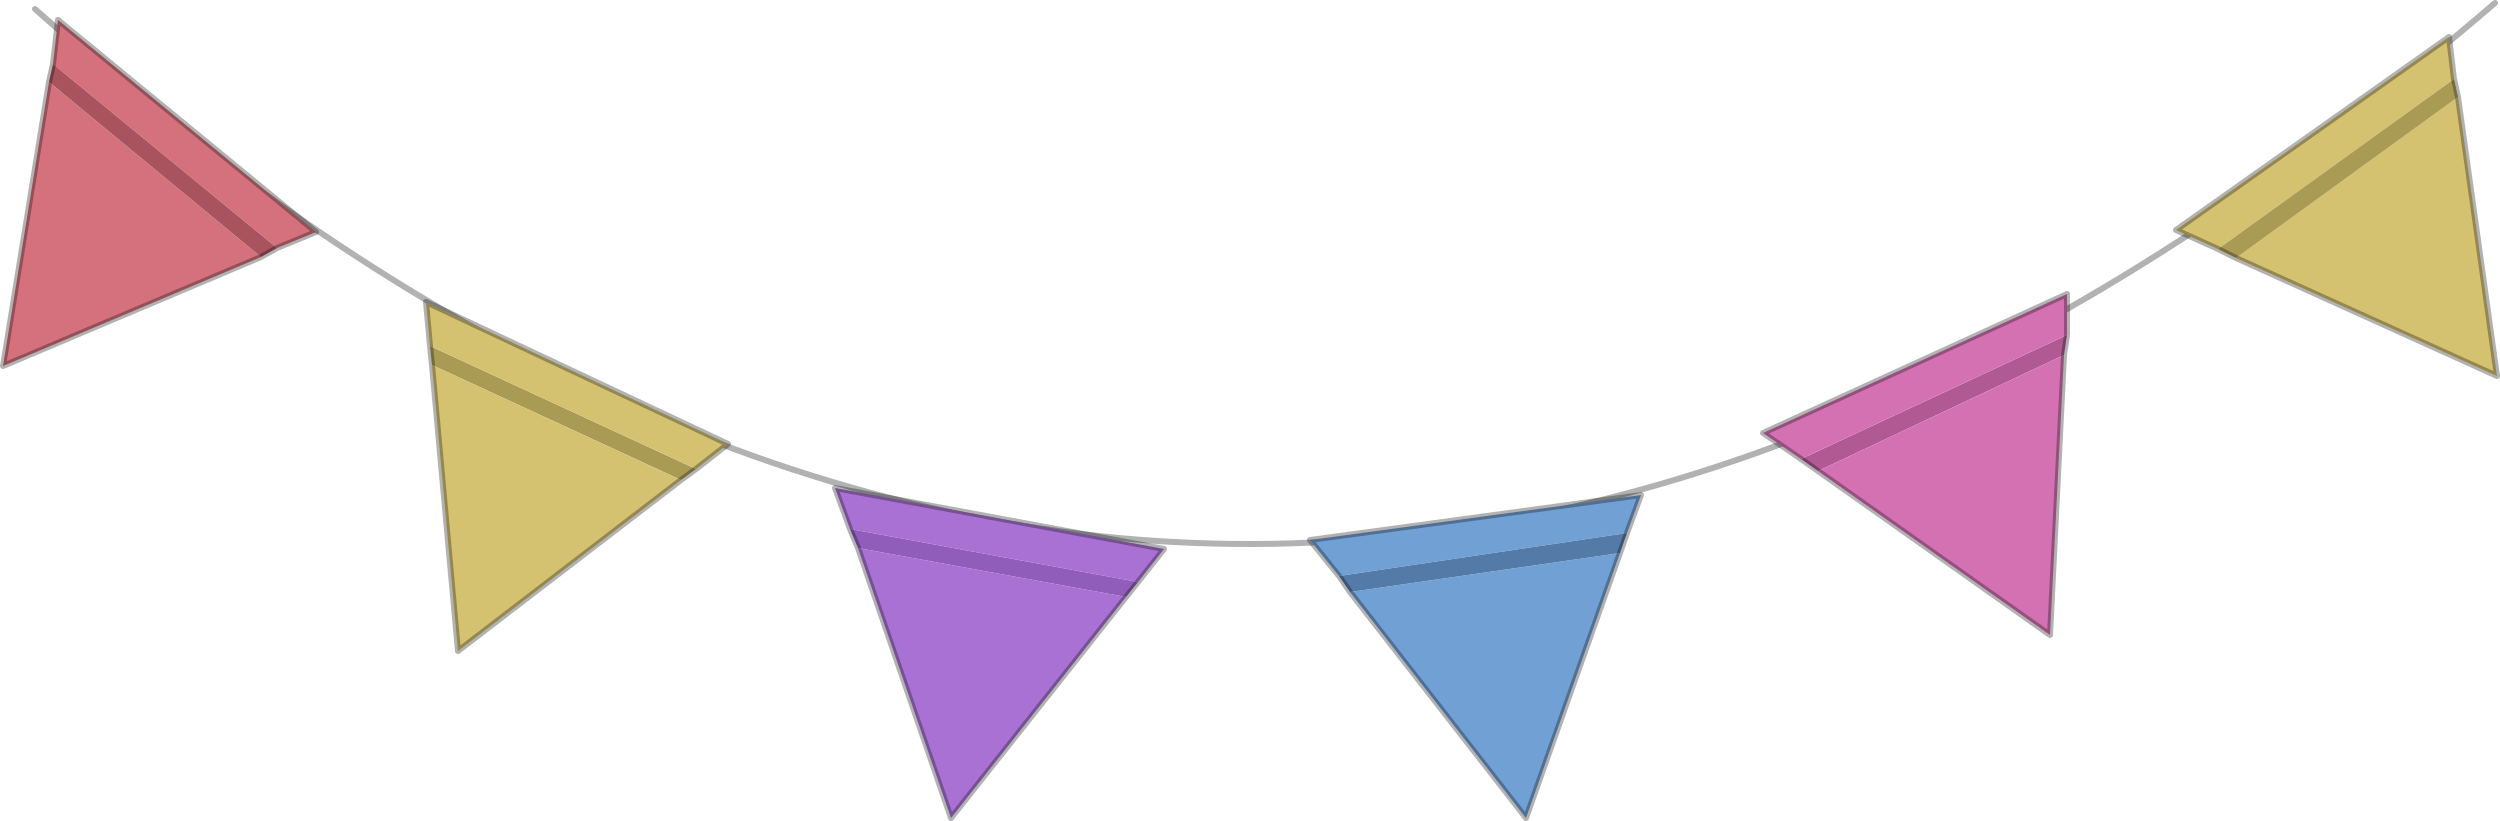 <?xml version="1.0" encoding="UTF-8" standalone="no"?>
<svg xmlns:xlink="http://www.w3.org/1999/xlink" height="41.05px" width="125.0px" xmlns="http://www.w3.org/2000/svg">
  <g transform="matrix(1.0, 0.0, 0.0, 1.0, 61.65, 26.9)">
    <use height="41.05" transform="matrix(1.0, 0.0, 0.0, 1.0, -61.65, -26.9)" width="125.0" xlink:href="#decoration237-shape0"/>
  </g>
  <defs>
    <g id="decoration237-shape0" transform="matrix(1.0, 0.0, 0.0, 1.0, 61.65, 26.9)">
      <path d="M-59.9 -26.45 Q0.3 27.2 63.1 -26.75" fill="none" stroke="#000000" stroke-linecap="round" stroke-linejoin="round" stroke-opacity="0.302" stroke-width="0.3"/>
      <path d="M-47.8 -14.5 L-59.0 -23.7 -58.75 -25.9 -45.85 -15.3 -47.8 -14.5 M-59.2 -22.8 L-48.6 -14.05 -61.5 -8.6 -59.2 -22.8" fill="#d4717d" fill-rule="evenodd" stroke="none"/>
      <path d="M-59.0 -23.7 L-47.8 -14.5 -48.6 -14.05 -59.2 -22.8 -59.0 -23.7" fill="#a8535d" fill-rule="evenodd" stroke="none"/>
      <path d="M-47.8 -14.5 L-45.85 -15.3 -58.75 -25.9 -59.0 -23.7 -59.2 -22.8 M-48.6 -14.05 L-47.8 -14.5 M-48.6 -14.05 L-61.5 -8.6 -59.2 -22.8" fill="none" stroke="#000000" stroke-linecap="round" stroke-linejoin="round" stroke-opacity="0.302" stroke-width="0.3"/>
      <path d="M-19.15 -0.45 L-19.9 -2.5 -3.45 0.55 -4.75 2.2 -19.15 -0.45 M-5.35 2.95 L-14.1 14.0 -18.75 0.5 -5.35 2.95" fill="#a971d4" fill-rule="evenodd" stroke="none"/>
      <path d="M-4.75 2.2 L-5.35 2.95 -18.75 0.5 -19.15 -0.45 -4.75 2.2" fill="#915dba" fill-rule="evenodd" stroke="none"/>
      <path d="M-19.15 -0.45 L-19.9 -2.5 -3.45 0.55 -4.75 2.2 -5.35 2.95 -14.1 14.0 -18.75 0.5 -19.15 -0.45 Z" fill="none" stroke="#000000" stroke-linecap="round" stroke-linejoin="round" stroke-opacity="0.302" stroke-width="0.3"/>
      <path d="M-26.85 -3.45 L-27.6 -2.9 -40.05 -8.65 -40.15 -9.6 -26.85 -3.45" fill="#a99a54" fill-rule="evenodd" stroke="none"/>
      <path d="M-40.15 -9.6 L-40.35 -11.8 -25.25 -4.7 -26.85 -3.45 -40.15 -9.6 M-27.6 -2.9 L-38.75 5.65 -40.05 -8.65 -27.6 -2.9" fill="#d4c271" fill-rule="evenodd" stroke="none"/>
      <path d="M-40.15 -9.6 L-40.35 -11.8 -25.25 -4.7 -26.85 -3.45 -27.6 -2.9 -38.75 5.65 -40.05 -8.65 -40.15 -9.6 Z" fill="none" stroke="#000000" stroke-linecap="round" stroke-linejoin="round" stroke-opacity="0.302" stroke-width="0.3"/>
      <path d="M5.3 1.9 L3.85 0.1 20.4 -2.15 19.7 -0.25 5.3 1.9 M19.35 0.75 L14.65 14.0 5.85 2.7 19.35 0.75" fill="#71a0d4" fill-rule="evenodd" stroke="none"/>
      <path d="M19.7 -0.25 L19.35 0.75 5.85 2.7 5.3 1.9 19.7 -0.25" fill="#547ba7" fill-rule="evenodd" stroke="none"/>
      <path d="M5.3 1.9 L3.85 0.1 20.4 -2.15 19.7 -0.25 19.35 0.75 14.65 14.0 5.85 2.7 5.3 1.9 Z" fill="none" stroke="#000000" stroke-linecap="round" stroke-linejoin="round" stroke-opacity="0.302" stroke-width="0.3"/>
      <path d="M41.7 -10.15 L41.55 -9.15 29.25 -3.35 28.4 -3.95 41.7 -10.15" fill="#b05993" fill-rule="evenodd" stroke="none"/>
      <path d="M28.4 -3.95 L26.5 -5.25 41.7 -12.2 41.7 -10.15 28.4 -3.95 M41.55 -9.15 L40.85 4.85 29.25 -3.35 41.55 -9.15" fill="#d471b3" fill-rule="evenodd" stroke="none"/>
      <path d="M28.4 -3.95 L26.5 -5.25 41.7 -12.2 41.7 -10.15 41.55 -9.15 40.85 4.85 29.25 -3.35 28.4 -3.95 Z" fill="none" stroke="#000000" stroke-linecap="round" stroke-linejoin="round" stroke-opacity="0.302" stroke-width="0.3"/>
      <path d="M49.25 -14.45 L47.15 -15.4 60.8 -25.05 61.05 -22.95 49.25 -14.45 M61.25 -22.05 L63.2 -8.1 50.15 -14.0 61.25 -22.05" fill="#d4c271" fill-rule="evenodd" stroke="none"/>
      <path d="M61.05 -22.95 L61.25 -22.05 50.15 -14.0 49.25 -14.45 61.05 -22.95" fill="#a99a54" fill-rule="evenodd" stroke="none"/>
      <path d="M49.25 -14.45 L47.15 -15.4 60.8 -25.05 61.05 -22.95 61.25 -22.05 63.2 -8.1 50.15 -14.0 49.25 -14.45 Z" fill="none" stroke="#000000" stroke-linecap="round" stroke-linejoin="round" stroke-opacity="0.302" stroke-width="0.3"/>
    </g>
  </defs>
</svg>
